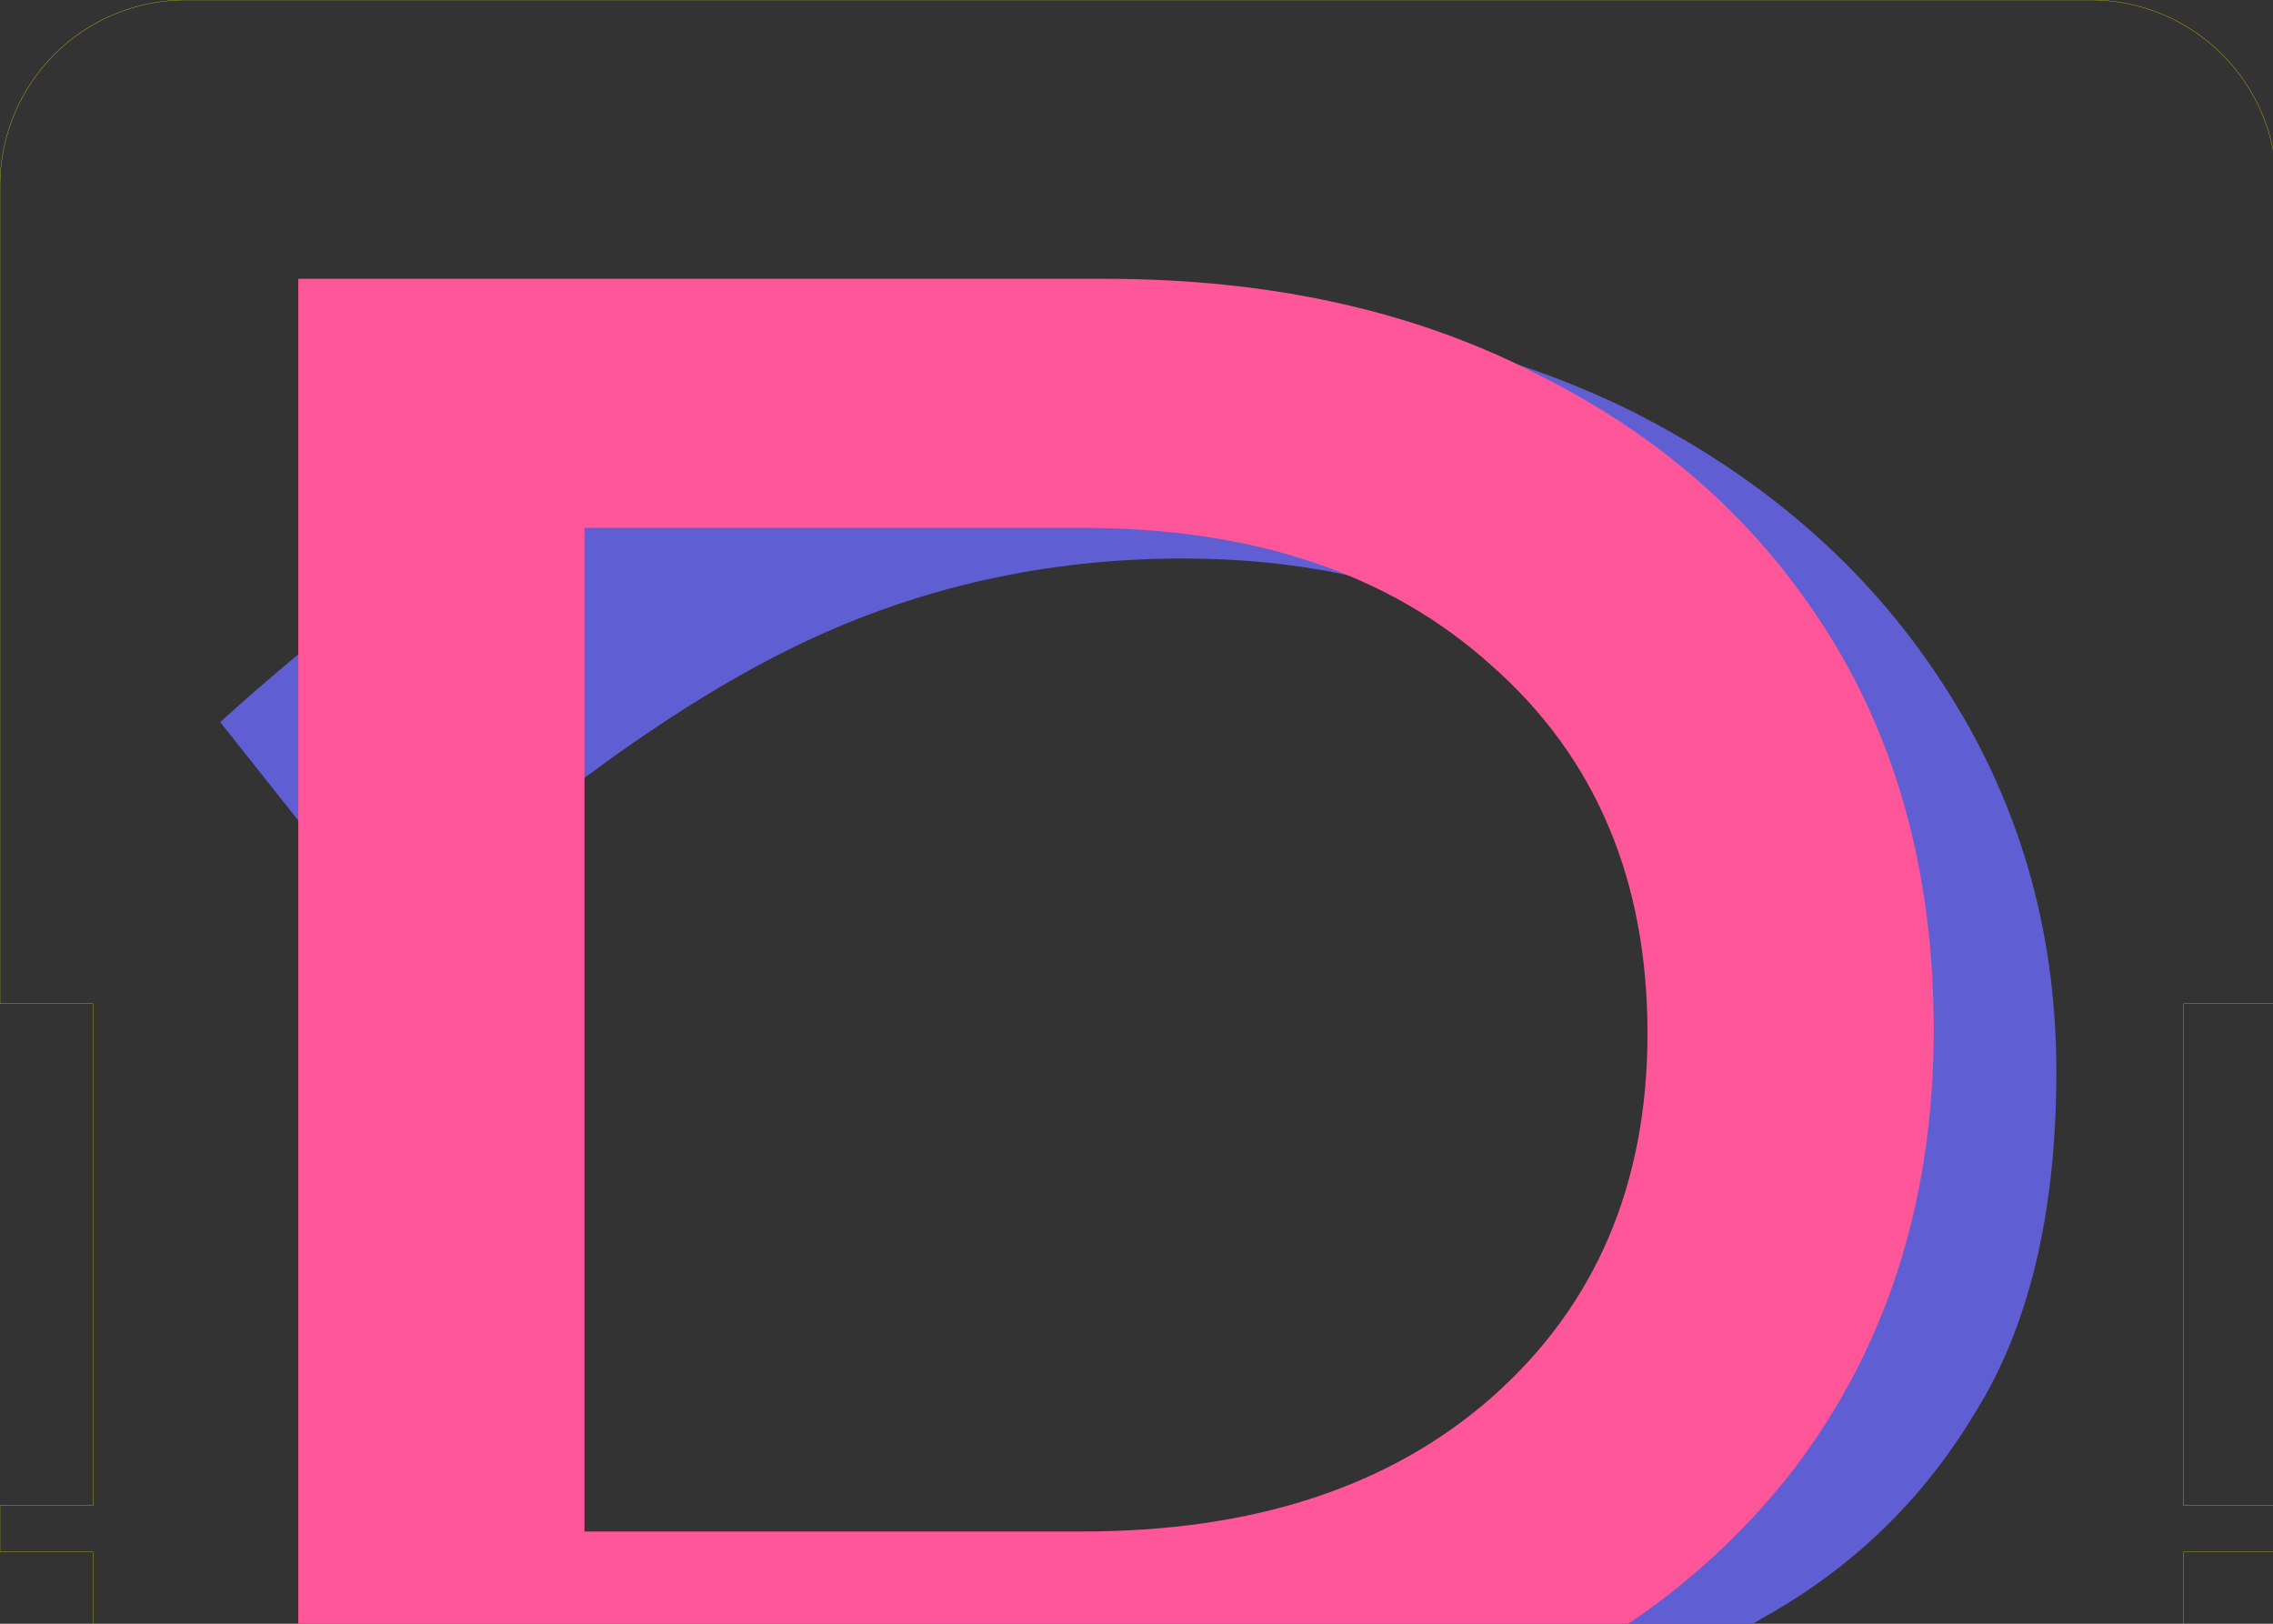 <svg xmlns:inkscape="http://www.inkscape.org/namespaces/inkscape" xmlns:sodipodi="http://sodipodi.sourceforge.net/DTD/sodipodi-0.dtd" xmlns="http://www.w3.org/2000/svg" xmlns:svg="http://www.w3.org/2000/svg" xmlns:rdf="http://www.w3.org/1999/02/22-rdf-syntax-ns#" xmlns:cc="http://creativecommons.org/ns#" xmlns:dc="http://purl.org/dc/elements/1.1/" width="49mm" height="35mm" viewBox="0 0 49 35" version="1.1" id="svg5" inkscape:version="1.1 (c68e22c387, 2021-05-23)" sodipodi:docname="input.svg">
  <rect x="0" y="0" width="49" height="35" fill="#333333" stroke="none"/>
  <sodipodi:namedview id="namedview7" pagecolor="#333333" bordercolor="#eeeeee" borderopacity="0" inkscape:pageshadow="0" inkscape:pageopacity="0" inkscape:pagecheckerboard="true" inkscape:document-units="mm" showgrid="true" fit-margin-top="0" fit-margin-left="0" fit-margin-right="0" fit-margin-bottom="0" inkscape:zoom="4" inkscape:cx="107.875" inkscape:cy="101.25" inkscape:window-width="1902" inkscape:window-height="991" inkscape:window-x="0" inkscape:window-y="0" inkscape:window-maximized="0" inkscape:current-layer="layer_ss_bot" inkscape:document-rotation="0" inkscape:snap-object-midpoints="true" inkscape:object-nodes="true" inkscape:snap-bbox="true" inkscape:bbox-nodes="true" inkscape:bbox-paths="false" inkscape:object-paths="false" inkscape:showpageshadow="false" showborder="false">
    <inkscape:grid type="xygrid" id="grid1147" units="mm" spacingx="1" spacingy="1" empspacing="5" originy="0" originx="0"/>
  </sodipodi:namedview>
  <defs id="defs2"/>
  <g inkscape:label="Dimension" inkscape:groupmode="layer" id="layer1" style="display:inline">
    <path id="path1480" style="fill:none;stroke-width:0.02;stroke-linecap:round;stroke:#ffff00;stroke-miterlimit:4;stroke-dasharray:none" d="M 15.117,0 A 15.118,15.118 0 0 0 0,15.117 V 81.639 H 7.559 V 122.457 H 0 v 3.779 h 7.559 v 6.047 H 177.639 v -6.047 h 7.559 v -3.779 h -7.559 V 81.639 h 7.559 V 15.117 A 15.118,15.118 0 0 0 170.078,0 Z" flap="True" transform="scale(0.265, 0.265)"/>
  </g>
  <g id="layer_ss_bot" inkscape:groupmode="layer" inkscape:label="bPlace">
    <path id="path832" style="font-size:80px;font-family:'Red Hat Mono';stroke-width:0;fill:#5f5fd3" d="M 95.621 25.475 C 81.511 25.475 68.209 28.095 55.711 33.336 C 43.213 38.778 30.613 47.245 17.914 58.734 L 31.824 76.271 C 44.322 64.983 55.408 57.021 65.084 52.385 C 74.76 47.749 85.14 45.43 96.227 45.43 C 105.499 45.43 113.664 47.144 120.719 50.57 C 127.975 54.199 133.619 59.037 137.65 65.084 C 141.883 71.333 144 78.287 144 85.947 C 144 94.615 141.782 101.468 137.348 106.508 C 133.115 111.749 127.471 115.78 120.416 118.602 C 113.361 121.625 105.601 124.144 97.135 126.16 C 89.66 128.118 82.093 130.168 74.461 132.283 L 142.215 132.283 C 142.607 132.056 143.007 131.836 143.395 131.604 C 150.651 127.572 156.398 122.028 160.631 114.973 C 165.066 107.918 167.281 98.646 167.281 87.156 C 167.281 75.465 164.157 64.882 157.908 55.408 C 151.861 46.136 143.395 38.778 132.51 33.336 C 121.826 28.095 109.53 25.475 95.621 25.475 z " transform="scale(0.265)"/>
  </g>
  <g id="layer_ss_top" inkscape:groupmode="layer" inkscape:label="tPlace">
    <path id="path835" style="font-size:80px;font-family:'Red Hat Mono';stroke-width:0;fill:#ff5599" d="M 24.264 22.678 L 24.264 132.283 L 132.16 132.283 C 137.265 128.879 141.72 124.801 145.512 120.037 C 153.373 109.958 157.305 97.864 157.305 83.754 C 157.305 71.458 154.482 60.774 148.838 51.703 C 143.194 42.632 135.333 35.578 125.254 30.539 C 115.175 25.298 103.382 22.678 89.877 22.678 L 24.264 22.678 z M 47.547 42.936 L 88.062 42.936 C 101.971 42.936 113.058 46.665 121.322 54.123 C 129.788 61.581 134.021 71.559 134.021 84.057 C 134.021 96.353 129.788 106.229 121.322 113.688 C 113.058 120.944 101.971 124.572 88.062 124.572 L 47.547 124.572 L 47.547 42.936 z " transform="scale(0.265)"/>
  </g>
</svg>